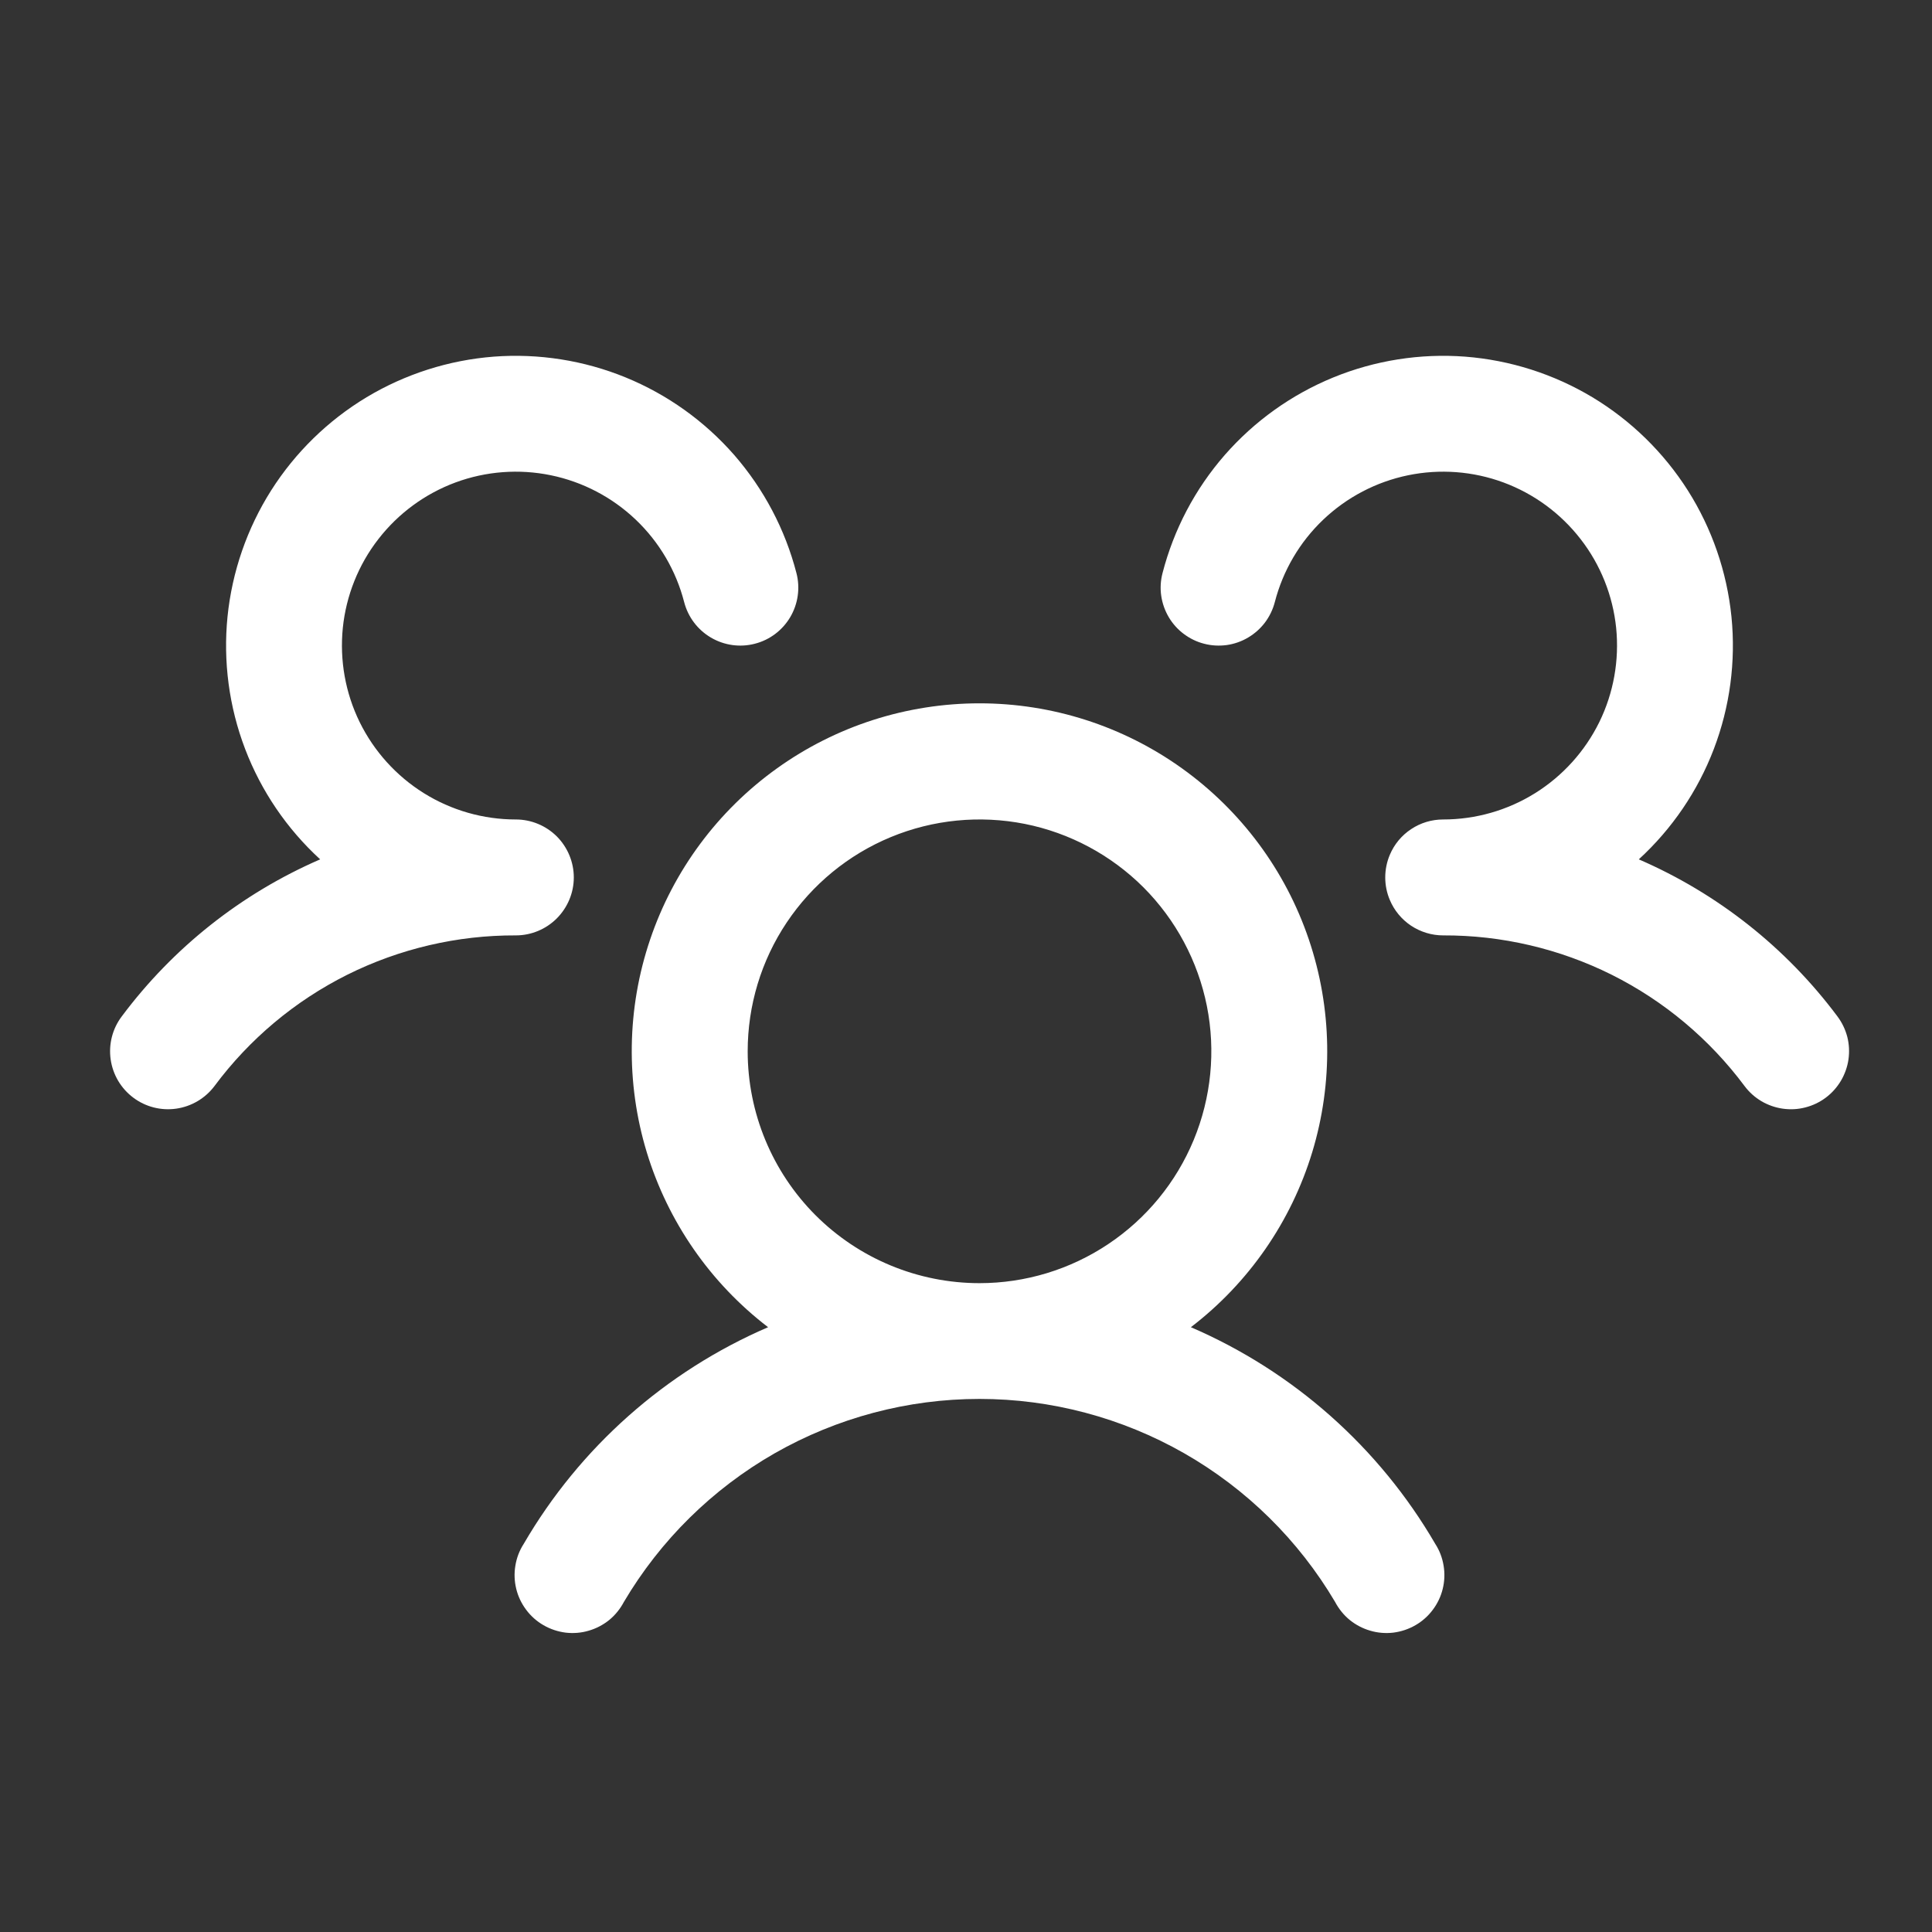 <svg width="25" height="25" viewBox="0 0 25 25" fill="none" xmlns="http://www.w3.org/2000/svg">
<rect x="0" y="0" width="25" height="25" fill="#333333" stroke="none"/>
<path d="M23.625 14.204C23.546 14.263 23.456 14.306 23.361 14.33C23.265 14.355 23.166 14.36 23.068 14.346C22.971 14.332 22.877 14.299 22.792 14.249C22.708 14.199 22.634 14.133 22.575 14.054C22.122 13.446 21.534 12.953 20.857 12.614C20.179 12.276 19.432 12.101 18.674 12.104C18.527 12.104 18.383 12.06 18.26 11.979C18.137 11.897 18.041 11.781 17.984 11.645C17.945 11.553 17.925 11.454 17.925 11.354C17.925 11.254 17.945 11.154 17.984 11.062C18.041 10.926 18.137 10.81 18.26 10.729C18.383 10.647 18.527 10.604 18.674 10.604C19.095 10.604 19.508 10.486 19.865 10.263C20.222 10.04 20.509 9.722 20.695 9.344C20.88 8.966 20.955 8.544 20.913 8.125C20.87 7.707 20.711 7.308 20.453 6.976C20.195 6.643 19.849 6.389 19.455 6.243C19.06 6.097 18.632 6.065 18.22 6.15C17.808 6.235 17.428 6.434 17.123 6.724C16.818 7.014 16.601 7.384 16.496 7.791C16.471 7.887 16.428 7.976 16.369 8.055C16.309 8.134 16.235 8.2 16.15 8.25C16.066 8.3 15.972 8.333 15.874 8.347C15.776 8.36 15.677 8.355 15.582 8.33C15.486 8.306 15.397 8.262 15.318 8.203C15.239 8.144 15.173 8.07 15.123 7.985C15.073 7.9 15.04 7.806 15.026 7.708C15.012 7.611 15.018 7.512 15.043 7.416C15.189 6.851 15.464 6.328 15.848 5.888C16.232 5.449 16.713 5.105 17.253 4.884C17.793 4.663 18.378 4.571 18.959 4.615C19.541 4.66 20.105 4.84 20.605 5.14C21.105 5.441 21.528 5.854 21.841 6.347C22.153 6.84 22.346 7.399 22.405 7.98C22.463 8.56 22.385 9.147 22.177 9.692C21.969 10.237 21.636 10.726 21.206 11.12C22.226 11.562 23.112 12.262 23.777 13.153C23.836 13.232 23.879 13.322 23.904 13.417C23.928 13.513 23.933 13.612 23.919 13.71C23.905 13.807 23.871 13.901 23.821 13.986C23.77 14.071 23.704 14.145 23.625 14.204ZM18.573 19.979C18.628 20.064 18.664 20.16 18.68 20.259C18.697 20.359 18.693 20.461 18.669 20.559C18.645 20.658 18.601 20.75 18.54 20.831C18.48 20.912 18.403 20.98 18.316 21.03C18.228 21.081 18.131 21.113 18.031 21.126C17.93 21.138 17.828 21.13 17.731 21.101C17.634 21.073 17.544 21.026 17.465 20.962C17.387 20.898 17.323 20.818 17.276 20.729C16.803 19.929 16.13 19.266 15.323 18.805C14.517 18.345 13.604 18.102 12.675 18.102C11.745 18.102 10.832 18.345 10.025 18.805C9.219 19.266 8.546 19.929 8.073 20.729C8.026 20.818 7.962 20.898 7.884 20.962C7.805 21.026 7.715 21.073 7.618 21.101C7.521 21.13 7.419 21.138 7.318 21.126C7.218 21.113 7.121 21.081 7.033 21.03C6.946 20.98 6.869 20.912 6.809 20.831C6.748 20.75 6.704 20.658 6.68 20.559C6.656 20.461 6.652 20.359 6.669 20.259C6.685 20.16 6.721 20.064 6.776 19.979C7.503 18.729 8.612 17.746 9.939 17.174C9.192 16.602 8.643 15.81 8.369 14.91C8.096 14.011 8.111 13.047 8.413 12.156C8.714 11.266 9.288 10.492 10.052 9.944C10.817 9.395 11.734 9.101 12.675 9.101C13.615 9.101 14.532 9.395 15.297 9.944C16.061 10.492 16.635 11.266 16.936 12.156C17.238 13.047 17.253 14.011 16.98 14.91C16.706 15.81 16.157 16.602 15.41 17.174C16.737 17.746 17.846 18.729 18.573 19.979ZM12.675 16.604C13.268 16.604 13.848 16.428 14.341 16.098C14.835 15.768 15.219 15.3 15.446 14.752C15.673 14.204 15.733 13.6 15.617 13.018C15.501 12.437 15.215 11.902 14.796 11.482C14.376 11.063 13.842 10.777 13.26 10.661C12.678 10.546 12.075 10.605 11.527 10.832C10.978 11.059 10.51 11.444 10.18 11.937C9.85 12.43 9.675 13.01 9.675 13.604C9.675 14.399 9.991 15.162 10.553 15.725C11.116 16.288 11.879 16.604 12.675 16.604ZM7.425 11.354C7.425 11.155 7.345 10.964 7.205 10.823C7.064 10.683 6.873 10.604 6.675 10.604C6.254 10.604 5.841 10.486 5.484 10.263C5.127 10.04 4.84 9.722 4.654 9.344C4.469 8.966 4.394 8.544 4.436 8.125C4.479 7.707 4.638 7.308 4.896 6.976C5.154 6.643 5.5 6.389 5.894 6.243C6.289 6.097 6.717 6.065 7.129 6.15C7.541 6.235 7.921 6.434 8.226 6.724C8.531 7.014 8.748 7.384 8.853 7.791C8.903 7.984 9.027 8.149 9.199 8.25C9.37 8.351 9.575 8.38 9.767 8.33C9.96 8.281 10.125 8.156 10.226 7.985C10.327 7.813 10.356 7.609 10.306 7.416C10.16 6.851 9.884 6.328 9.501 5.888C9.117 5.449 8.636 5.105 8.096 4.884C7.556 4.663 6.971 4.571 6.389 4.615C5.808 4.66 5.244 4.84 4.744 5.14C4.244 5.441 3.821 5.854 3.508 6.347C3.196 6.84 3.003 7.399 2.944 7.98C2.886 8.56 2.964 9.147 3.172 9.692C3.38 10.237 3.713 10.726 4.143 11.12C3.124 11.562 2.239 12.263 1.575 13.153C1.455 13.312 1.404 13.512 1.432 13.709C1.46 13.906 1.565 14.084 1.724 14.203C1.883 14.323 2.083 14.374 2.28 14.346C2.477 14.318 2.655 14.213 2.775 14.054C3.227 13.446 3.815 12.953 4.492 12.614C5.17 12.276 5.917 12.101 6.675 12.104C6.873 12.104 7.064 12.025 7.205 11.884C7.345 11.743 7.425 11.553 7.425 11.354Z" fill="white"/>
</svg>
